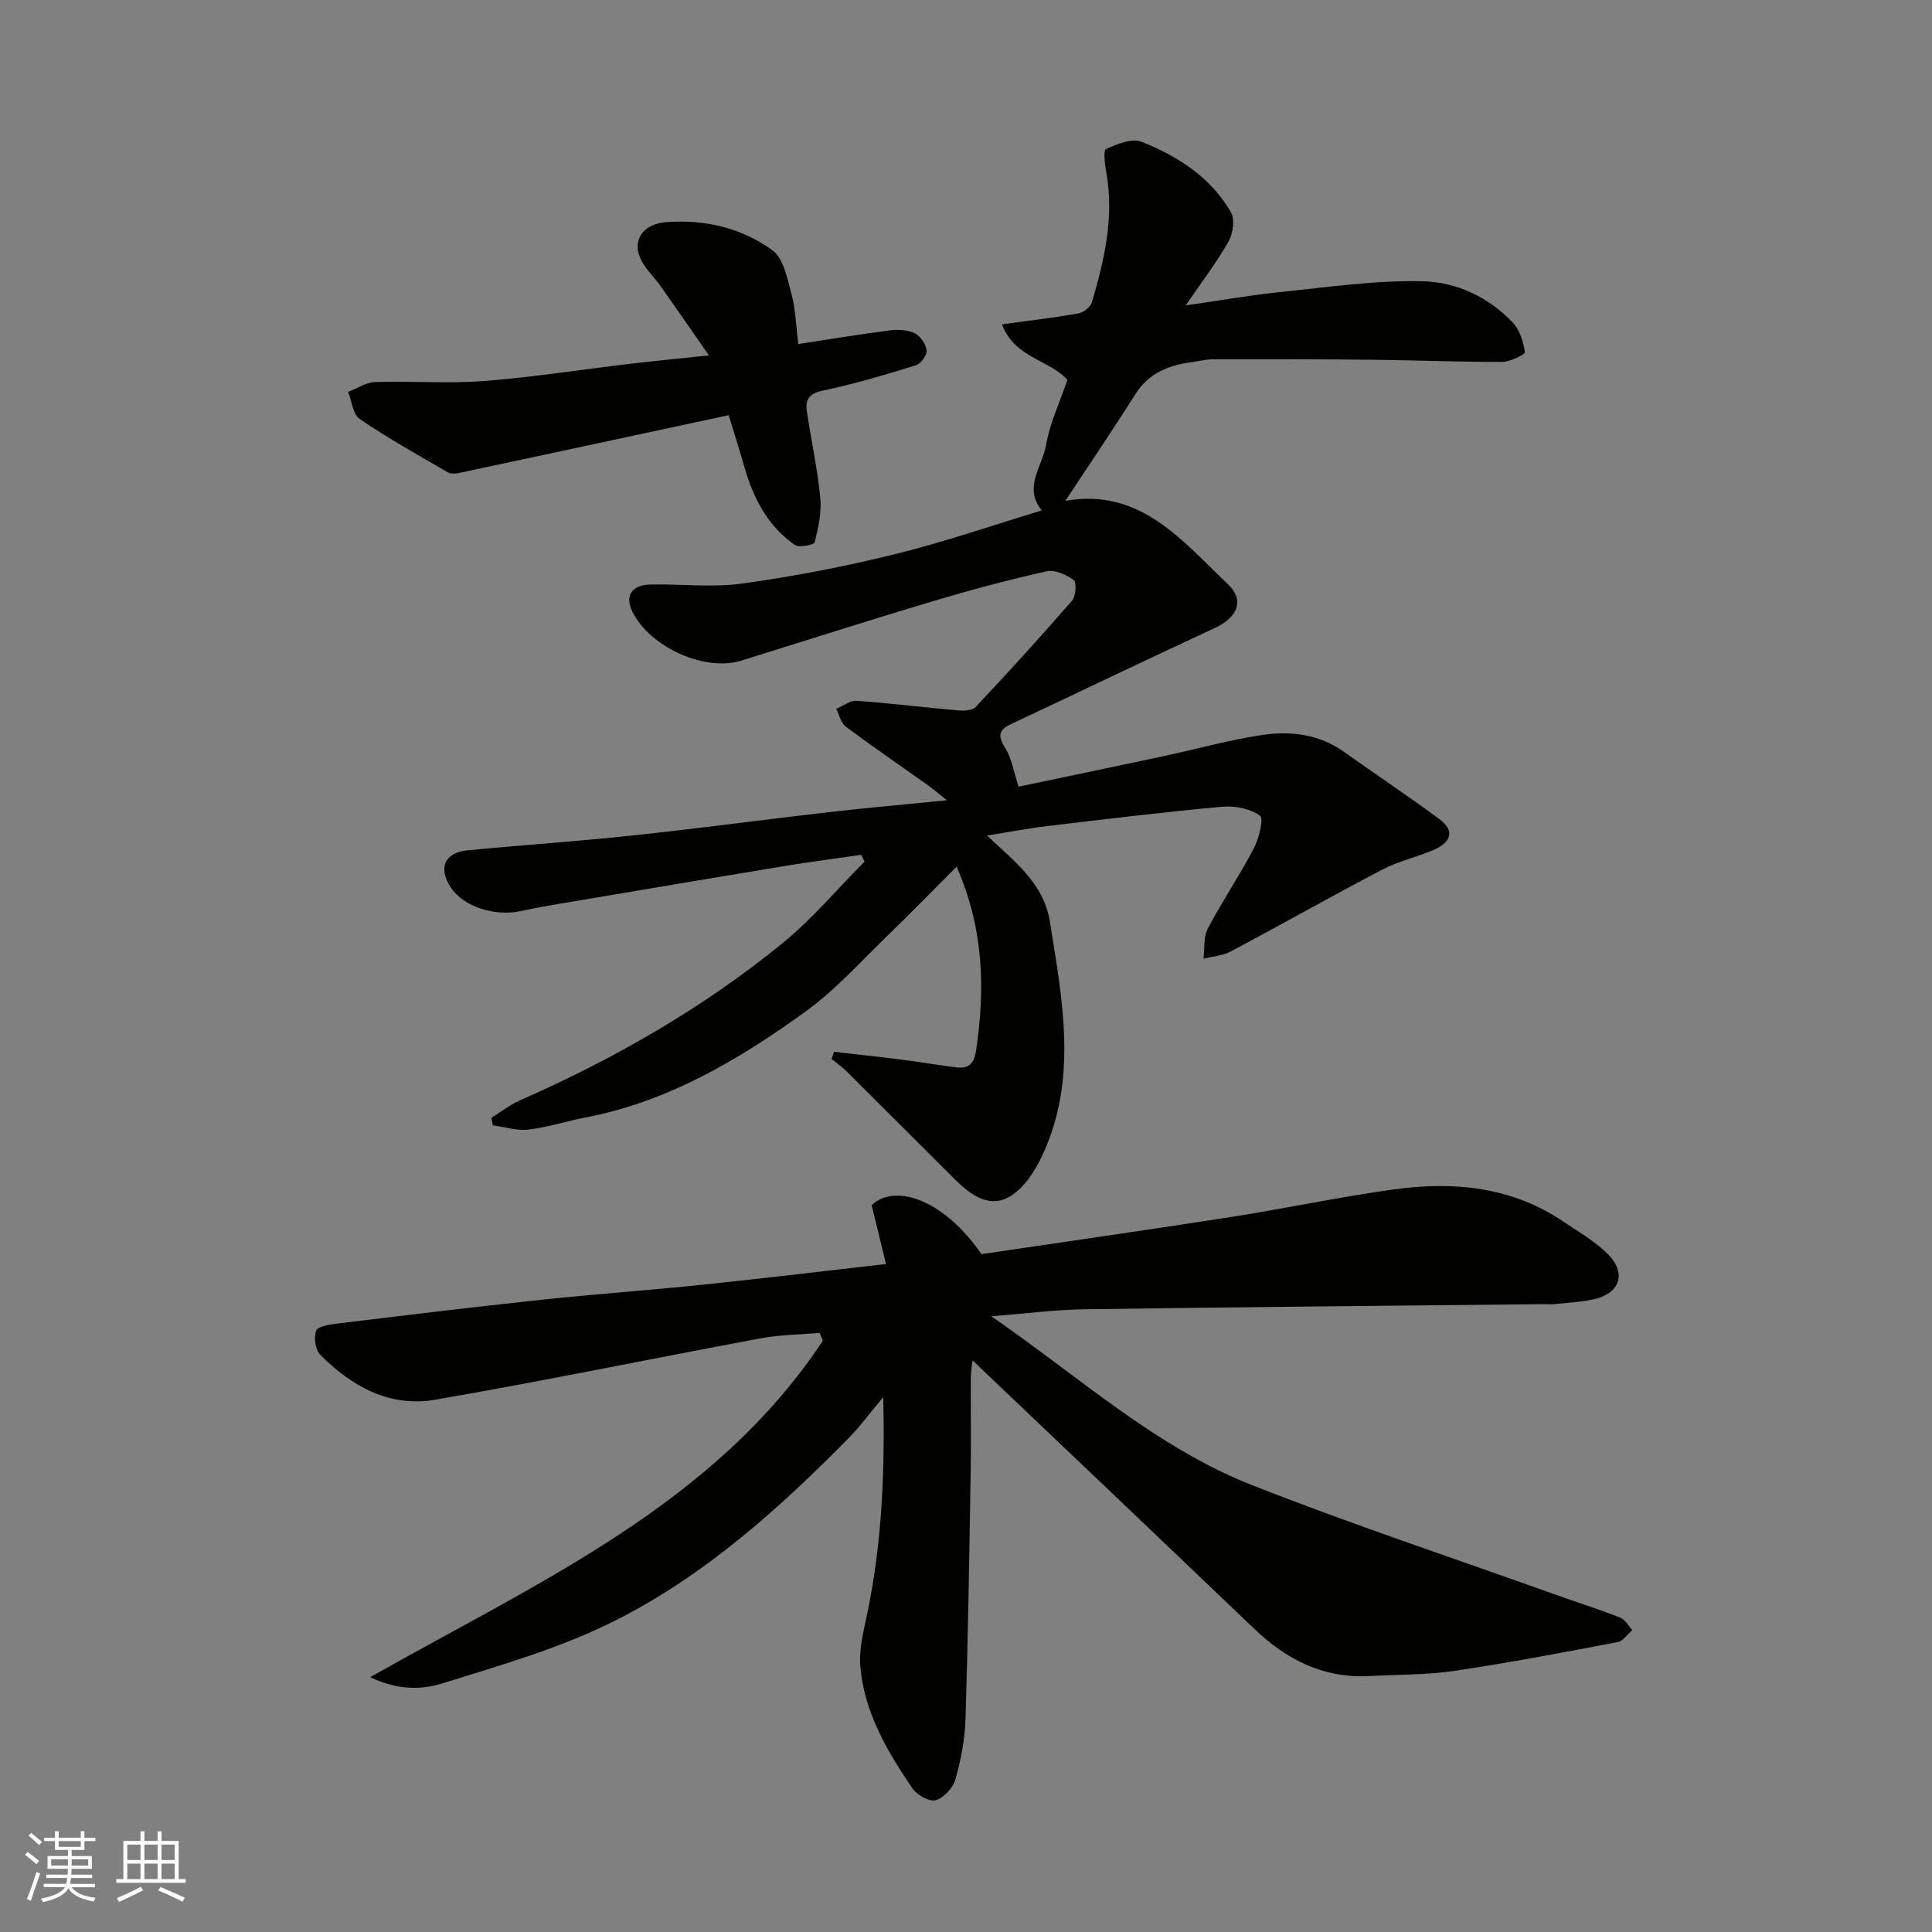 <svg enable-background="new 0 0 400 400" viewBox="0 0 400 400" xmlns="http://www.w3.org/2000/svg"><rect x="0" y="0" width="400" height="400" fill="#808080" stroke="none"/><g fill="#010100"><path d="m220.57 103.69c15.56-2.73 24.18 8.29 33.64 17.24 3.59 3.4 1.95 6.95-2.76 9.13-14.06 6.49-28 13.23-42.02 19.8-2.59 1.22-2.95 2.37-1.35 4.93 1.4 2.24 1.82 5.1 2.81 8.08 9.74-2.04 19.87-4.15 29.99-6.31 6.85-1.46 13.62-3.38 20.53-4.4 5.89-.87 11.77-.13 16.91 3.54 6.51 4.64 13.16 9.07 19.59 13.81 3.7 2.73 2.21 5.06-1.26 6.53-3.43 1.45-7.17 2.28-10.45 4-10.53 5.51-20.88 11.37-31.38 16.94-1.68.89-3.76 1.03-5.65 1.51.27-2.1-.02-4.5.9-6.26 2.96-5.62 6.55-10.91 9.5-16.54 1.08-2.06 2.13-6.19 1.3-6.8-2-1.47-5.18-2.1-7.78-1.87-12.08 1.1-24.13 2.57-36.18 4-4.04.48-8.04 1.25-12.56 1.97 5.66 5.35 11.74 9.86 13.01 17.8 2.6 16.29 5.86 32.64-1.6 48.51-1.48 3.16-3.71 6.6-6.55 8.34-4.37 2.68-8.28-.27-11.5-3.45-7.5-7.44-14.94-14.94-22.44-22.39-.94-.94-2.06-1.7-3.09-2.55.16-.5.32-1 .48-1.49 4.7.54 9.41 1.04 14.11 1.64 3.73.47 7.43 1.12 11.16 1.58 2.56.32 3.73-.63 4.16-3.52 1.9-12.74 1.6-25.19-4.03-38.03-4.76 4.76-9.32 9.47-14.04 14.02-5.65 5.45-10.95 11.44-17.27 16-13.78 9.95-28.36 18.6-45.43 21.89-3.99.77-7.91 2.05-11.93 2.53-2.38.28-4.9-.55-7.35-.88-.1-.52-.21-1.04-.31-1.55 1.99-1.23 3.86-2.72 5.98-3.65 19.52-8.59 37.92-19.12 54.44-32.63 6.1-4.99 11.25-11.15 16.84-16.78-.23-.47-.45-.93-.68-1.4-5.29.77-10.59 1.45-15.86 2.32-13.37 2.2-26.72 4.46-40.08 6.72-4.82.82-9.67 1.55-14.44 2.59-5.44 1.19-11.91-.83-14.6-4.87-2.65-3.98-1.3-7.22 3.43-7.68 11.45-1.11 22.94-1.88 34.38-3.1 13.68-1.46 27.33-3.3 41-4.87 7.49-.86 15.01-1.51 23.92-2.4-1.86-1.47-2.82-2.31-3.84-3.04-5.72-4.06-11.51-8.03-17.13-12.22-1.01-.75-1.32-2.43-1.95-3.68 1.4-.58 2.84-1.75 4.19-1.66 7.01.5 13.99 1.37 21 1.99 1.22.11 2.97.04 3.67-.7 6.78-7.22 13.46-14.55 19.96-22.03.8-.92.97-3.8.33-4.27-1.53-1.12-3.91-2.18-5.62-1.8-7.93 1.78-15.8 3.88-23.59 6.21-13.24 3.96-26.39 8.18-39.59 12.28-7.54 2.34-18.79-2.69-22.52-10.04-1.67-3.29-.28-5.62 3.7-5.71 6.33-.14 12.76.66 18.97-.2 10.63-1.47 21.22-3.51 31.63-6.08 10.24-2.52 20.25-5.99 30.42-9.06-3.89-4.81.12-9.13.87-13.48.79-4.58 2.87-8.94 4.44-13.55-3.76-4.2-10.94-4.51-13.55-11.5 5.69-.78 10.8-1.37 15.86-2.27 1.05-.19 2.47-1.33 2.76-2.32 2.59-8.77 4.65-17.64 2.97-26.91-.29-1.62-.64-4.53-.06-4.79 2.29-1.02 5.38-2.31 7.38-1.51 7.49 3 14.31 7.36 18.48 14.57.85 1.48.45 4.41-.47 6.05-2.38 4.23-5.37 8.12-8.88 13.26 7.33-1.05 13.45-2.14 19.62-2.77 9.81-1 19.67-2.47 29.48-2.23 6.93.17 13.67 3.28 18.66 8.62 1.43 1.52 2.16 3.95 2.45 6.07.07.48-3.05 2-4.7 2.01-8.99.02-17.99-.36-26.98-.45-10.94-.12-21.89-.11-32.83-.1-1.45 0-2.9.39-4.36.58-4.83.64-8.99 2.24-11.79 6.69-4.7 7.46-9.65 14.72-14.47 22.04z"/><path d="m205.23 272.52c18.12 12.45 33.99 27.1 54.01 34.97 20.58 8.09 41.59 15.07 62.43 22.53 4.58 1.64 9.23 3.11 13.76 4.88 1.02.4 1.7 1.7 2.53 2.59-1.01.86-1.91 2.28-3.04 2.49-11.2 2.12-22.41 4.27-33.69 5.94-5.86.86-11.85.78-17.79 1.09-9.47.49-17.1-3.41-23.78-9.8-19.32-18.48-38.7-36.89-58.31-55.56-.11 1.07-.34 2.26-.35 3.44-.04 6.5.07 13-.03 19.5-.28 17.1-.54 34.21-1.07 51.3-.13 4.2-.94 8.46-2.09 12.51-.5 1.76-2.4 3.83-4.08 4.32-1.3.38-3.87-1.07-4.81-2.44-5.25-7.7-10-15.78-10.8-25.29-.31-3.65.72-7.46 1.48-11.13 2.94-14.24 3.64-28.62 3.26-44.6-2.91 3.48-4.8 6.08-7.02 8.34-14.46 14.7-29.85 28.51-48.3 37.84-11.36 5.75-23.88 9.33-36.11 13.13-4.16 1.29-9.18 1.39-14.77-1.34 34.96-19.79 71.23-35.72 93.71-69.66-.22-.54-.44-1.08-.67-1.61-4.12.36-8.3.39-12.35 1.15-22.44 4.18-44.79 8.81-67.28 12.69-9.36 1.62-17.25-2.75-23.75-9.29-1.02-1.03-1.36-3.52-.89-4.97.28-.88 2.71-1.31 4.23-1.49 14.16-1.72 28.31-3.44 42.49-4.95 11.11-1.18 22.27-1.97 33.39-3.12 12.24-1.27 24.45-2.75 37.9-4.28-.99-4.08-1.95-8.01-2.97-12.19 5.21-4.82 15.44-.56 22.72 10.15 17.16-2.54 34.45-5.01 51.72-7.7 11.28-1.76 22.47-4.17 33.78-5.72 12.35-1.69 24.38-.53 35.1 6.75 3.24 2.2 6.77 4.18 9.4 6.98 3.55 3.79 2.04 7.82-3 8.98-2.69.62-5.49.75-8.25 1.05-.82.09-1.67.01-2.5.01-31.6.33-63.2.6-94.8 1.06-6.18.08-12.38.9-19.41 1.45z"/><path d="m150.87 85.96c-19.11 4.1-37.39 8.03-55.67 11.93-.79.17-1.82.29-2.45-.07-6.17-3.59-12.4-7.08-18.29-11.08-1.41-.96-1.62-3.69-2.38-5.61 1.86-.71 3.71-1.97 5.59-2.03 7.49-.24 15.02.36 22.47-.21 10.11-.78 20.15-2.37 30.23-3.56 5.06-.6 10.13-1.08 16.4-1.75-3.48-5.01-6.65-9.6-9.87-14.16-1.13-1.6-2.54-3.01-3.61-4.64-2.89-4.42-.63-8.41 4.74-8.8 7.99-.57 15.53 1.22 21.87 5.82 2.35 1.7 3.12 5.96 4 9.21.84 3.1.89 6.42 1.37 10.22 6.56-1 12.79-2.04 19.06-2.84 1.67-.21 3.65-.09 5.11.64 1.16.58 2.27 2.26 2.4 3.54.1.98-1.2 2.75-2.22 3.06-6.36 1.96-12.75 3.89-19.25 5.23-2.93.6-3.67 1.93-3.31 4.36.89 5.97 2.19 11.88 2.78 17.87.29 3.02-.42 6.21-1.18 9.19-.14.54-3.24 1.15-4.13.52-5.72-3.99-8.67-9.89-10.51-16.46-.98-3.41-2.07-6.79-3.15-10.38z"/></g><path d="m5.17 384 .55-.58c.85.61 1.65 1.24 2.4 1.87l-.59.64c-.83-.73-1.62-1.37-2.36-1.93m1.22 9.53-.82-.34c.71-1.76 1.37-3.64 1.98-5.63.24.13.5.25.76.36-.6 1.67-1.24 3.54-1.92 5.61m-.5-13.5.57-.54c.56.44 1.31 1.06 2.26 1.87l-.64.64c-.68-.66-1.41-1.32-2.19-1.97m3.25.46h2.24v-1.36h.77v1.36h4.57v-1.36h.76v1.36h2.28v.69h-2.28v1.84h-2.64v1.26h4.18v2.64h-4.21c0 .45-.02.86-.05 1.21h4.32v.69h-4.38c-.04.34-.1.75-.19 1.22h5.15v.69h-4.82c.87 1.19 2.51 1.92 4.93 2.19-.17.31-.3.57-.37.76-2.77-.49-4.52-1.41-5.26-2.76-.56 1.26-2.3 2.23-5.24 2.9-.12-.24-.26-.48-.43-.72 2.73-.55 4.38-1.34 4.96-2.38h-4.38v-.69h4.65c.1-.38.17-.79.21-1.22h-4.32v-.69h4.4c.03-.34.05-.75.05-1.21h-4.2v-2.64h4.23v-1.26h-2.69v-1.84h-2.24zm1.46 4.46v1.29h3.45c.01-.4.02-.57.01-.53v-.32-.45h-3.46zm1.55-2.59h4.57v-1.19h-4.57zm6.11 2.59h-3.42v.77c-.01.19-.01.37-.02.53h3.44z" fill="#fbfafc"/><path d="m32.63 379.16h.82v1.98h3.54v7.89h1.45v.78h-14.36v-.78h1.46v-7.89h3.54v-1.98h.82v1.98h2.73zm-3.49 11.48.5.73c-1.61.82-3.28 1.63-5 2.41-.13-.27-.28-.55-.44-.82 1.75-.72 3.4-1.49 4.94-2.32m-2.78-5.55h2.73v-3.18h-2.73zm0 3.95h2.73v-3.2h-2.73zm3.54-3.95h2.73v-3.18h-2.73zm0 3.95h2.73v-3.2h-2.73zm7.89 4.68c-1.84-.92-3.51-1.7-5.02-2.32l.45-.73c1.89.8 3.57 1.55 5.04 2.23zm-1.62-11.81h-2.73v3.18h2.73zm-2.73 7.13h2.73v-3.2h-2.73z" fill="#fbfafc"/></svg>